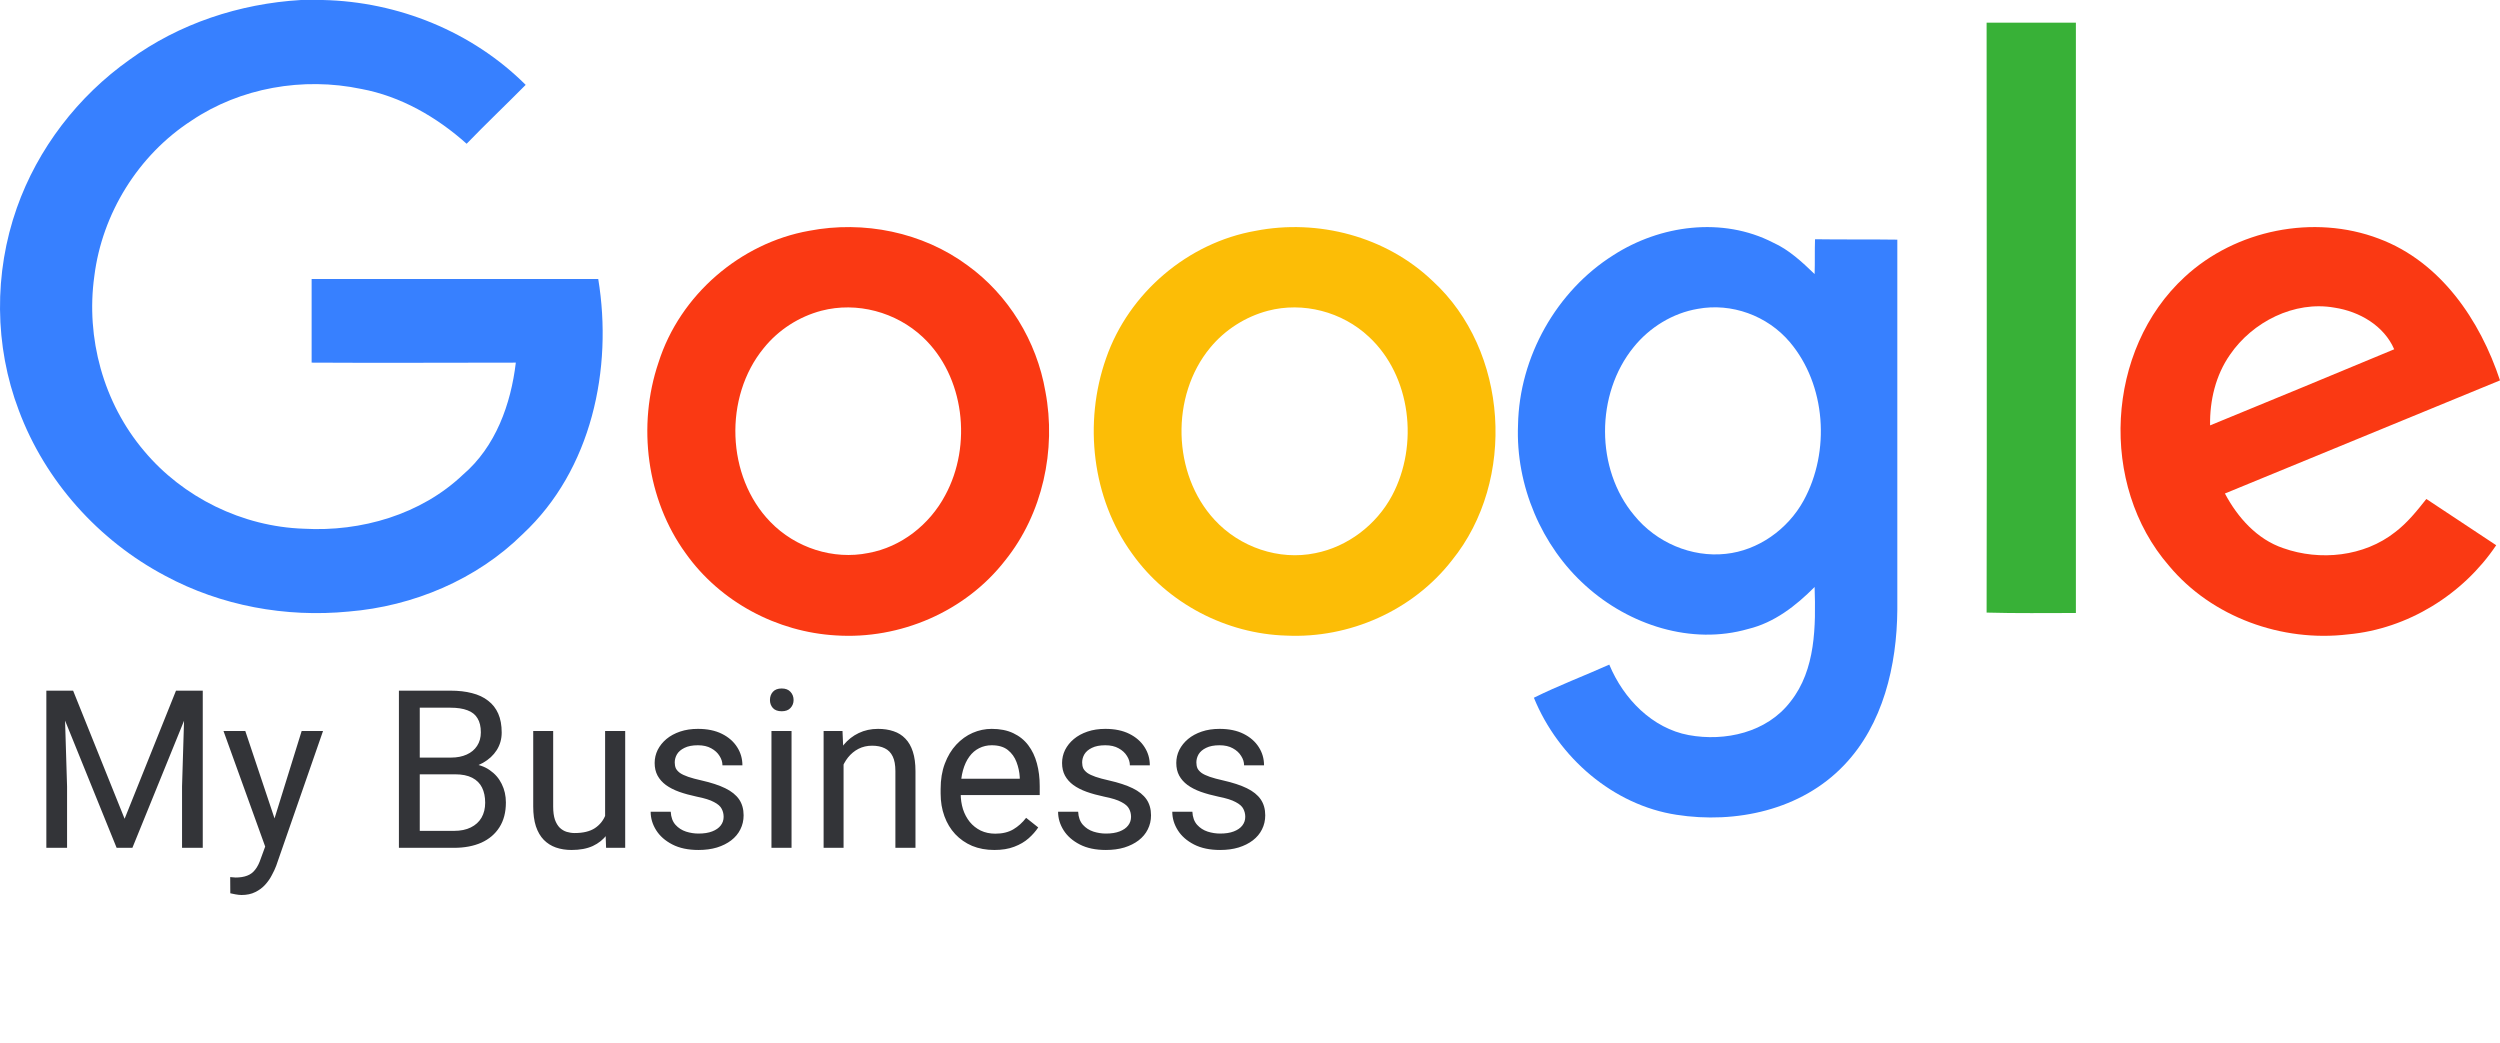 <svg width="115" height="48" viewBox="0 0 115 48" fill="none" xmlns="http://www.w3.org/2000/svg">
<g clip-path="url(#clip0_799_598)">
<path d="M13.845 0H14.844C18.315 0.075 21.729 1.457 24.181 3.904C23.275 4.819 22.351 5.697 21.465 6.613C20.088 5.38 18.428 4.427 16.617 4.091C13.939 3.53 11.053 4.035 8.809 5.548C6.357 7.136 4.697 9.826 4.339 12.702C3.943 15.542 4.754 18.53 6.621 20.735C8.413 22.883 11.148 24.228 13.977 24.321C16.617 24.471 19.371 23.667 21.295 21.837C22.804 20.548 23.502 18.586 23.728 16.681C20.597 16.681 17.466 16.7 14.335 16.681V12.833H27.519C28.198 16.961 27.217 21.613 24.049 24.564C21.936 26.656 19.013 27.889 16.033 28.132C13.147 28.412 10.167 27.87 7.602 26.488C4.527 24.863 2.075 22.117 0.868 18.885C-0.264 15.915 -0.282 12.553 0.774 9.564C1.736 6.837 3.584 4.427 5.961 2.746C8.243 1.083 11.016 0.168 13.845 0Z" fill="#3780FF"/>
<path d="M91.384 1.044H95.491V28.198C94.128 28.198 92.746 28.218 91.384 28.179C91.403 19.147 91.384 10.096 91.384 1.044Z" fill="#38B137"/>
<path d="M37.217 10.617C39.721 10.134 42.434 10.675 44.502 12.204C46.38 13.558 47.69 15.686 48.088 18.008C48.6 20.697 47.955 23.638 46.248 25.766C44.407 28.145 41.391 29.422 38.45 29.229C35.756 29.074 33.138 27.701 31.544 25.456C29.742 22.98 29.306 19.575 30.292 16.673C31.279 13.558 34.068 11.178 37.217 10.617ZM37.786 14.293C36.762 14.564 35.813 15.164 35.13 16.015C33.29 18.259 33.404 21.916 35.434 24.005C36.591 25.205 38.336 25.766 39.949 25.437C41.448 25.166 42.757 24.141 43.478 22.786C44.73 20.484 44.369 17.311 42.453 15.512C41.22 14.351 39.418 13.868 37.786 14.293Z" fill="#FA3913"/>
<path d="M57.752 10.619C60.619 10.058 63.752 10.87 65.897 12.922C69.391 16.116 69.77 22.096 66.79 25.774C64.986 28.096 62.062 29.374 59.176 29.238C56.423 29.161 53.708 27.767 52.075 25.464C50.234 22.929 49.835 19.445 50.879 16.483C51.923 13.464 54.657 11.161 57.752 10.619ZM58.322 14.296C57.297 14.567 56.347 15.167 55.664 16C53.841 18.206 53.917 21.806 55.873 23.916C57.031 25.174 58.834 25.793 60.505 25.445C61.986 25.154 63.315 24.148 64.037 22.793C65.271 20.471 64.91 17.296 62.973 15.496C61.739 14.335 59.936 13.87 58.322 14.296Z" fill="#FCBD06"/>
<path d="M74.214 11.738C76.369 10.349 79.237 9.963 81.561 11.159C82.291 11.487 82.891 12.047 83.472 12.607C83.491 12.085 83.472 11.545 83.491 11.005C84.747 11.024 86.002 11.005 87.277 11.024V28.044C87.258 30.61 86.621 33.331 84.822 35.203C82.854 37.268 79.836 37.904 77.119 37.48C74.214 37.036 71.684 34.856 70.559 32.096C71.684 31.537 72.865 31.093 74.027 30.572C74.683 32.154 76.013 33.505 77.681 33.814C79.349 34.122 81.279 33.698 82.366 32.27C83.528 30.803 83.528 28.797 83.472 27.002C82.61 27.87 81.617 28.642 80.417 28.932C77.812 29.684 74.945 28.758 72.94 26.944C70.915 25.13 69.716 22.332 69.829 19.553C69.885 16.408 71.609 13.378 74.214 11.738ZM78.093 14.208C76.95 14.401 75.882 15.057 75.151 15.964C73.389 18.125 73.389 21.579 75.17 23.702C76.182 24.956 77.812 25.651 79.387 25.477C80.867 25.323 82.235 24.358 82.966 23.027C84.203 20.769 83.997 17.701 82.329 15.733C81.298 14.517 79.649 13.919 78.093 14.208Z" fill="#3780FF"/>
<path d="M100.496 12.74C102.832 10.573 106.434 9.838 109.432 10.98C112.274 12.043 114.085 14.732 115 17.498C110.775 19.239 106.57 20.96 102.346 22.701C102.93 23.804 103.825 24.81 105.032 25.216C106.726 25.816 108.751 25.603 110.172 24.481C110.736 24.055 111.184 23.494 111.612 22.953C112.683 23.669 113.754 24.365 114.825 25.081C113.306 27.344 110.756 28.93 108.011 29.181C104.974 29.549 101.742 28.388 99.776 26.028C96.544 22.314 96.856 16.086 100.496 12.74ZM102.579 16.318C101.917 17.266 101.645 18.427 101.664 19.568C104.487 18.407 107.31 17.247 110.133 16.067C109.666 14.984 108.536 14.326 107.388 14.152C105.538 13.823 103.611 14.809 102.579 16.318Z" fill="#FA3913"/>
<path d="M2.435 31.77H3.363L5.732 37.664L8.096 31.77H9.029L6.09 39H5.365L2.435 31.77ZM2.132 31.77H2.951L3.085 36.179V39H2.132V31.77ZM8.508 31.77H9.327V39H8.374V36.179L8.508 31.77ZM12.381 38.444L13.876 33.627H14.859L12.704 39.829C12.654 39.962 12.588 40.104 12.505 40.256C12.426 40.412 12.323 40.559 12.197 40.698C12.072 40.837 11.919 40.95 11.741 41.036C11.565 41.125 11.355 41.17 11.11 41.17C11.037 41.17 10.944 41.16 10.832 41.14C10.719 41.12 10.64 41.104 10.594 41.091L10.589 40.346C10.615 40.349 10.656 40.352 10.713 40.356C10.772 40.362 10.814 40.366 10.837 40.366C11.046 40.366 11.223 40.337 11.368 40.281C11.514 40.228 11.636 40.137 11.736 40.008C11.838 39.882 11.926 39.709 11.999 39.487L12.381 38.444ZM11.284 33.627L12.679 37.798L12.918 38.767L12.257 39.104L10.281 33.627H11.284ZM20.927 35.618H19.095L19.085 34.849H20.749C21.023 34.849 21.264 34.802 21.469 34.709C21.674 34.617 21.833 34.484 21.945 34.312C22.061 34.137 22.119 33.928 22.119 33.687C22.119 33.422 22.068 33.206 21.965 33.041C21.866 32.872 21.712 32.75 21.503 32.673C21.298 32.594 21.037 32.554 20.719 32.554H19.309V39H18.35V31.77H20.719C21.09 31.77 21.421 31.808 21.712 31.884C22.003 31.957 22.25 32.073 22.452 32.232C22.657 32.387 22.813 32.586 22.919 32.828C23.025 33.069 23.078 33.359 23.078 33.697C23.078 33.995 23.002 34.264 22.849 34.506C22.697 34.744 22.485 34.94 22.214 35.092C21.945 35.244 21.631 35.342 21.27 35.385L20.927 35.618ZM20.883 39H18.718L19.259 38.22H20.883C21.187 38.22 21.445 38.167 21.657 38.062C21.873 37.956 22.037 37.806 22.149 37.614C22.262 37.419 22.318 37.189 22.318 36.924C22.318 36.656 22.27 36.424 22.174 36.229C22.078 36.034 21.927 35.883 21.722 35.777C21.517 35.671 21.252 35.618 20.927 35.618H19.562L19.572 34.849H21.439L21.642 35.127C21.99 35.157 22.285 35.256 22.526 35.425C22.768 35.59 22.952 35.802 23.078 36.06C23.207 36.319 23.271 36.603 23.271 36.914C23.271 37.365 23.172 37.745 22.973 38.056C22.778 38.364 22.502 38.599 22.144 38.762C21.787 38.92 21.366 39 20.883 39ZM27.835 37.758V33.627H28.759V39H27.88L27.835 37.758ZM28.009 36.626L28.391 36.616C28.391 36.974 28.353 37.305 28.277 37.61C28.204 37.911 28.085 38.172 27.919 38.394C27.754 38.616 27.537 38.79 27.269 38.916C27.001 39.038 26.675 39.099 26.291 39.099C26.029 39.099 25.789 39.061 25.57 38.985C25.355 38.909 25.17 38.791 25.014 38.633C24.859 38.474 24.738 38.267 24.652 38.012C24.569 37.757 24.528 37.451 24.528 37.093V33.627H25.446V37.103C25.446 37.345 25.473 37.545 25.526 37.704C25.582 37.859 25.657 37.984 25.749 38.076C25.845 38.166 25.951 38.229 26.067 38.265C26.186 38.301 26.309 38.32 26.434 38.32C26.825 38.32 27.135 38.245 27.363 38.096C27.592 37.944 27.755 37.74 27.855 37.485C27.957 37.227 28.009 36.941 28.009 36.626ZM33.287 37.575C33.287 37.442 33.258 37.32 33.198 37.207C33.142 37.092 33.024 36.987 32.845 36.895C32.67 36.798 32.405 36.716 32.051 36.646C31.753 36.583 31.483 36.509 31.241 36.423C31.003 36.337 30.799 36.232 30.631 36.11C30.465 35.987 30.338 35.843 30.248 35.678C30.159 35.512 30.114 35.319 30.114 35.097C30.114 34.885 30.161 34.685 30.253 34.496C30.349 34.307 30.483 34.14 30.655 33.995C30.831 33.849 31.041 33.735 31.286 33.652C31.531 33.569 31.804 33.528 32.105 33.528C32.536 33.528 32.903 33.604 33.208 33.756C33.513 33.908 33.746 34.112 33.908 34.367C34.07 34.618 34.151 34.898 34.151 35.206H33.233C33.233 35.057 33.188 34.913 33.099 34.774C33.013 34.632 32.885 34.514 32.716 34.422C32.551 34.329 32.347 34.282 32.105 34.282C31.851 34.282 31.644 34.322 31.485 34.402C31.329 34.478 31.215 34.575 31.142 34.695C31.073 34.814 31.038 34.94 31.038 35.072C31.038 35.171 31.054 35.261 31.087 35.34C31.124 35.416 31.187 35.487 31.276 35.554C31.366 35.617 31.491 35.676 31.654 35.733C31.816 35.789 32.023 35.845 32.274 35.901C32.715 36.001 33.077 36.12 33.362 36.259C33.647 36.398 33.858 36.568 33.998 36.77C34.136 36.972 34.206 37.217 34.206 37.505C34.206 37.74 34.156 37.956 34.057 38.151C33.961 38.346 33.82 38.515 33.635 38.657C33.453 38.796 33.234 38.906 32.98 38.985C32.728 39.061 32.445 39.099 32.13 39.099C31.657 39.099 31.256 39.015 30.929 38.846C30.601 38.677 30.353 38.459 30.184 38.191C30.015 37.922 29.93 37.639 29.93 37.341H30.854C30.867 37.593 30.94 37.793 31.073 37.942C31.205 38.088 31.367 38.192 31.559 38.255C31.751 38.315 31.942 38.344 32.13 38.344C32.382 38.344 32.592 38.311 32.761 38.245C32.933 38.179 33.064 38.088 33.153 37.972C33.243 37.856 33.287 37.724 33.287 37.575ZM36.411 33.627V39H35.487V33.627H36.411ZM35.418 32.202C35.418 32.053 35.462 31.927 35.552 31.824C35.645 31.722 35.78 31.67 35.959 31.67C36.134 31.67 36.269 31.722 36.361 31.824C36.457 31.927 36.505 32.053 36.505 32.202C36.505 32.344 36.457 32.467 36.361 32.569C36.269 32.669 36.134 32.718 35.959 32.718C35.78 32.718 35.645 32.669 35.552 32.569C35.462 32.467 35.418 32.344 35.418 32.202ZM38.804 34.774V39H37.886V33.627H38.755L38.804 34.774ZM38.586 36.11L38.203 36.095C38.207 35.727 38.261 35.388 38.367 35.077C38.473 34.763 38.622 34.489 38.814 34.258C39.006 34.026 39.235 33.847 39.5 33.721C39.768 33.592 40.064 33.528 40.389 33.528C40.653 33.528 40.892 33.564 41.104 33.637C41.315 33.706 41.496 33.819 41.645 33.975C41.797 34.13 41.913 34.332 41.992 34.58C42.072 34.825 42.112 35.125 42.112 35.479V39H41.188V35.469C41.188 35.188 41.147 34.963 41.064 34.794C40.981 34.622 40.86 34.498 40.701 34.422C40.542 34.342 40.347 34.302 40.115 34.302C39.887 34.302 39.678 34.35 39.49 34.446C39.304 34.542 39.144 34.675 39.008 34.844C38.876 35.012 38.771 35.206 38.695 35.425C38.622 35.64 38.586 35.868 38.586 36.11ZM45.737 39.099C45.363 39.099 45.023 39.036 44.719 38.911C44.417 38.782 44.158 38.601 43.939 38.369C43.724 38.138 43.558 37.863 43.443 37.545C43.327 37.227 43.269 36.88 43.269 36.502V36.294C43.269 35.857 43.333 35.468 43.462 35.127C43.592 34.782 43.767 34.491 43.989 34.253C44.211 34.014 44.462 33.834 44.743 33.711C45.025 33.589 45.316 33.528 45.617 33.528C46.002 33.528 46.333 33.594 46.611 33.726C46.892 33.859 47.122 34.044 47.301 34.282C47.48 34.517 47.612 34.796 47.698 35.117C47.784 35.434 47.827 35.782 47.827 36.16V36.572H43.815V35.822H46.909V35.752C46.895 35.514 46.846 35.282 46.76 35.057C46.677 34.832 46.544 34.647 46.362 34.501C46.18 34.355 45.932 34.282 45.617 34.282C45.409 34.282 45.217 34.327 45.041 34.416C44.866 34.503 44.715 34.632 44.59 34.804C44.464 34.976 44.366 35.186 44.297 35.434C44.227 35.683 44.192 35.969 44.192 36.294V36.502C44.192 36.757 44.227 36.997 44.297 37.222C44.369 37.444 44.474 37.639 44.609 37.808C44.748 37.977 44.916 38.109 45.111 38.206C45.31 38.301 45.535 38.349 45.786 38.349C46.111 38.349 46.386 38.283 46.611 38.151C46.836 38.018 47.033 37.841 47.202 37.62L47.758 38.062C47.642 38.237 47.495 38.404 47.316 38.563C47.137 38.722 46.917 38.851 46.655 38.95C46.397 39.05 46.091 39.099 45.737 39.099ZM52.028 37.575C52.028 37.442 51.999 37.32 51.939 37.207C51.883 37.092 51.765 36.987 51.586 36.895C51.411 36.798 51.146 36.716 50.792 36.646C50.494 36.583 50.224 36.509 49.983 36.423C49.744 36.337 49.541 36.232 49.372 36.11C49.206 35.987 49.079 35.843 48.989 35.678C48.9 35.512 48.855 35.319 48.855 35.097C48.855 34.885 48.902 34.685 48.994 34.496C49.09 34.307 49.224 34.14 49.397 33.995C49.572 33.849 49.782 33.735 50.027 33.652C50.272 33.569 50.545 33.528 50.846 33.528C51.277 33.528 51.644 33.604 51.949 33.756C52.254 33.908 52.487 34.112 52.649 34.367C52.811 34.618 52.892 34.898 52.892 35.206H51.974C51.974 35.057 51.929 34.913 51.84 34.774C51.754 34.632 51.626 34.514 51.457 34.422C51.292 34.329 51.088 34.282 50.846 34.282C50.592 34.282 50.385 34.322 50.226 34.402C50.07 34.478 49.956 34.575 49.883 34.695C49.814 34.814 49.779 34.94 49.779 35.072C49.779 35.171 49.795 35.261 49.828 35.34C49.865 35.416 49.928 35.487 50.017 35.554C50.107 35.617 50.232 35.676 50.395 35.733C50.557 35.789 50.764 35.845 51.015 35.901C51.456 36.001 51.818 36.12 52.103 36.259C52.388 36.398 52.599 36.568 52.739 36.77C52.877 36.972 52.947 37.217 52.947 37.505C52.947 37.74 52.897 37.956 52.798 38.151C52.702 38.346 52.561 38.515 52.376 38.657C52.194 38.796 51.975 38.906 51.721 38.985C51.469 39.061 51.186 39.099 50.871 39.099C50.398 39.099 49.997 39.015 49.67 38.846C49.342 38.677 49.094 38.459 48.925 38.191C48.756 37.922 48.672 37.639 48.672 37.341H49.595C49.608 37.593 49.681 37.793 49.814 37.942C49.946 38.088 50.108 38.192 50.3 38.255C50.492 38.315 50.683 38.344 50.871 38.344C51.123 38.344 51.333 38.311 51.502 38.245C51.674 38.179 51.805 38.088 51.894 37.972C51.984 37.856 52.028 37.724 52.028 37.575ZM57.282 37.575C57.282 37.442 57.252 37.32 57.193 37.207C57.137 37.092 57.019 36.987 56.84 36.895C56.665 36.798 56.4 36.716 56.046 36.646C55.748 36.583 55.478 36.509 55.236 36.423C54.998 36.337 54.794 36.232 54.626 36.11C54.46 35.987 54.333 35.843 54.243 35.678C54.154 35.512 54.109 35.319 54.109 35.097C54.109 34.885 54.155 34.685 54.248 34.496C54.344 34.307 54.478 34.14 54.65 33.995C54.826 33.849 55.036 33.735 55.281 33.652C55.526 33.569 55.799 33.528 56.1 33.528C56.531 33.528 56.898 33.604 57.203 33.756C57.507 33.908 57.741 34.112 57.903 34.367C58.065 34.618 58.146 34.898 58.146 35.206H57.228C57.228 35.057 57.183 34.913 57.093 34.774C57.007 34.632 56.88 34.514 56.711 34.422C56.546 34.329 56.342 34.282 56.1 34.282C55.845 34.282 55.639 34.322 55.48 34.402C55.324 34.478 55.21 34.575 55.137 34.695C55.068 34.814 55.033 34.94 55.033 35.072C55.033 35.171 55.049 35.261 55.082 35.34C55.119 35.416 55.182 35.487 55.271 35.554C55.36 35.617 55.486 35.676 55.648 35.733C55.811 35.789 56.018 35.845 56.269 35.901C56.709 36.001 57.072 36.12 57.357 36.259C57.641 36.398 57.853 36.568 57.992 36.77C58.131 36.972 58.201 37.217 58.201 37.505C58.201 37.74 58.151 37.956 58.052 38.151C57.956 38.346 57.815 38.515 57.63 38.657C57.448 38.796 57.229 38.906 56.974 38.985C56.723 39.061 56.44 39.099 56.125 39.099C55.652 39.099 55.251 39.015 54.923 38.846C54.596 38.677 54.347 38.459 54.179 38.191C54.01 37.922 53.925 37.639 53.925 37.341H54.849C54.862 37.593 54.935 37.793 55.068 37.942C55.2 38.088 55.362 38.192 55.554 38.255C55.746 38.315 55.937 38.344 56.125 38.344C56.377 38.344 56.587 38.311 56.756 38.245C56.928 38.179 57.059 38.088 57.148 37.972C57.237 37.856 57.282 37.724 57.282 37.575Z" fill="#333438"/>
</g>
<defs>
<clipPath id="clip0_799_598">
<rect width="115" height="48" fill="white"/>
</clipPath>
</defs>
</svg>
